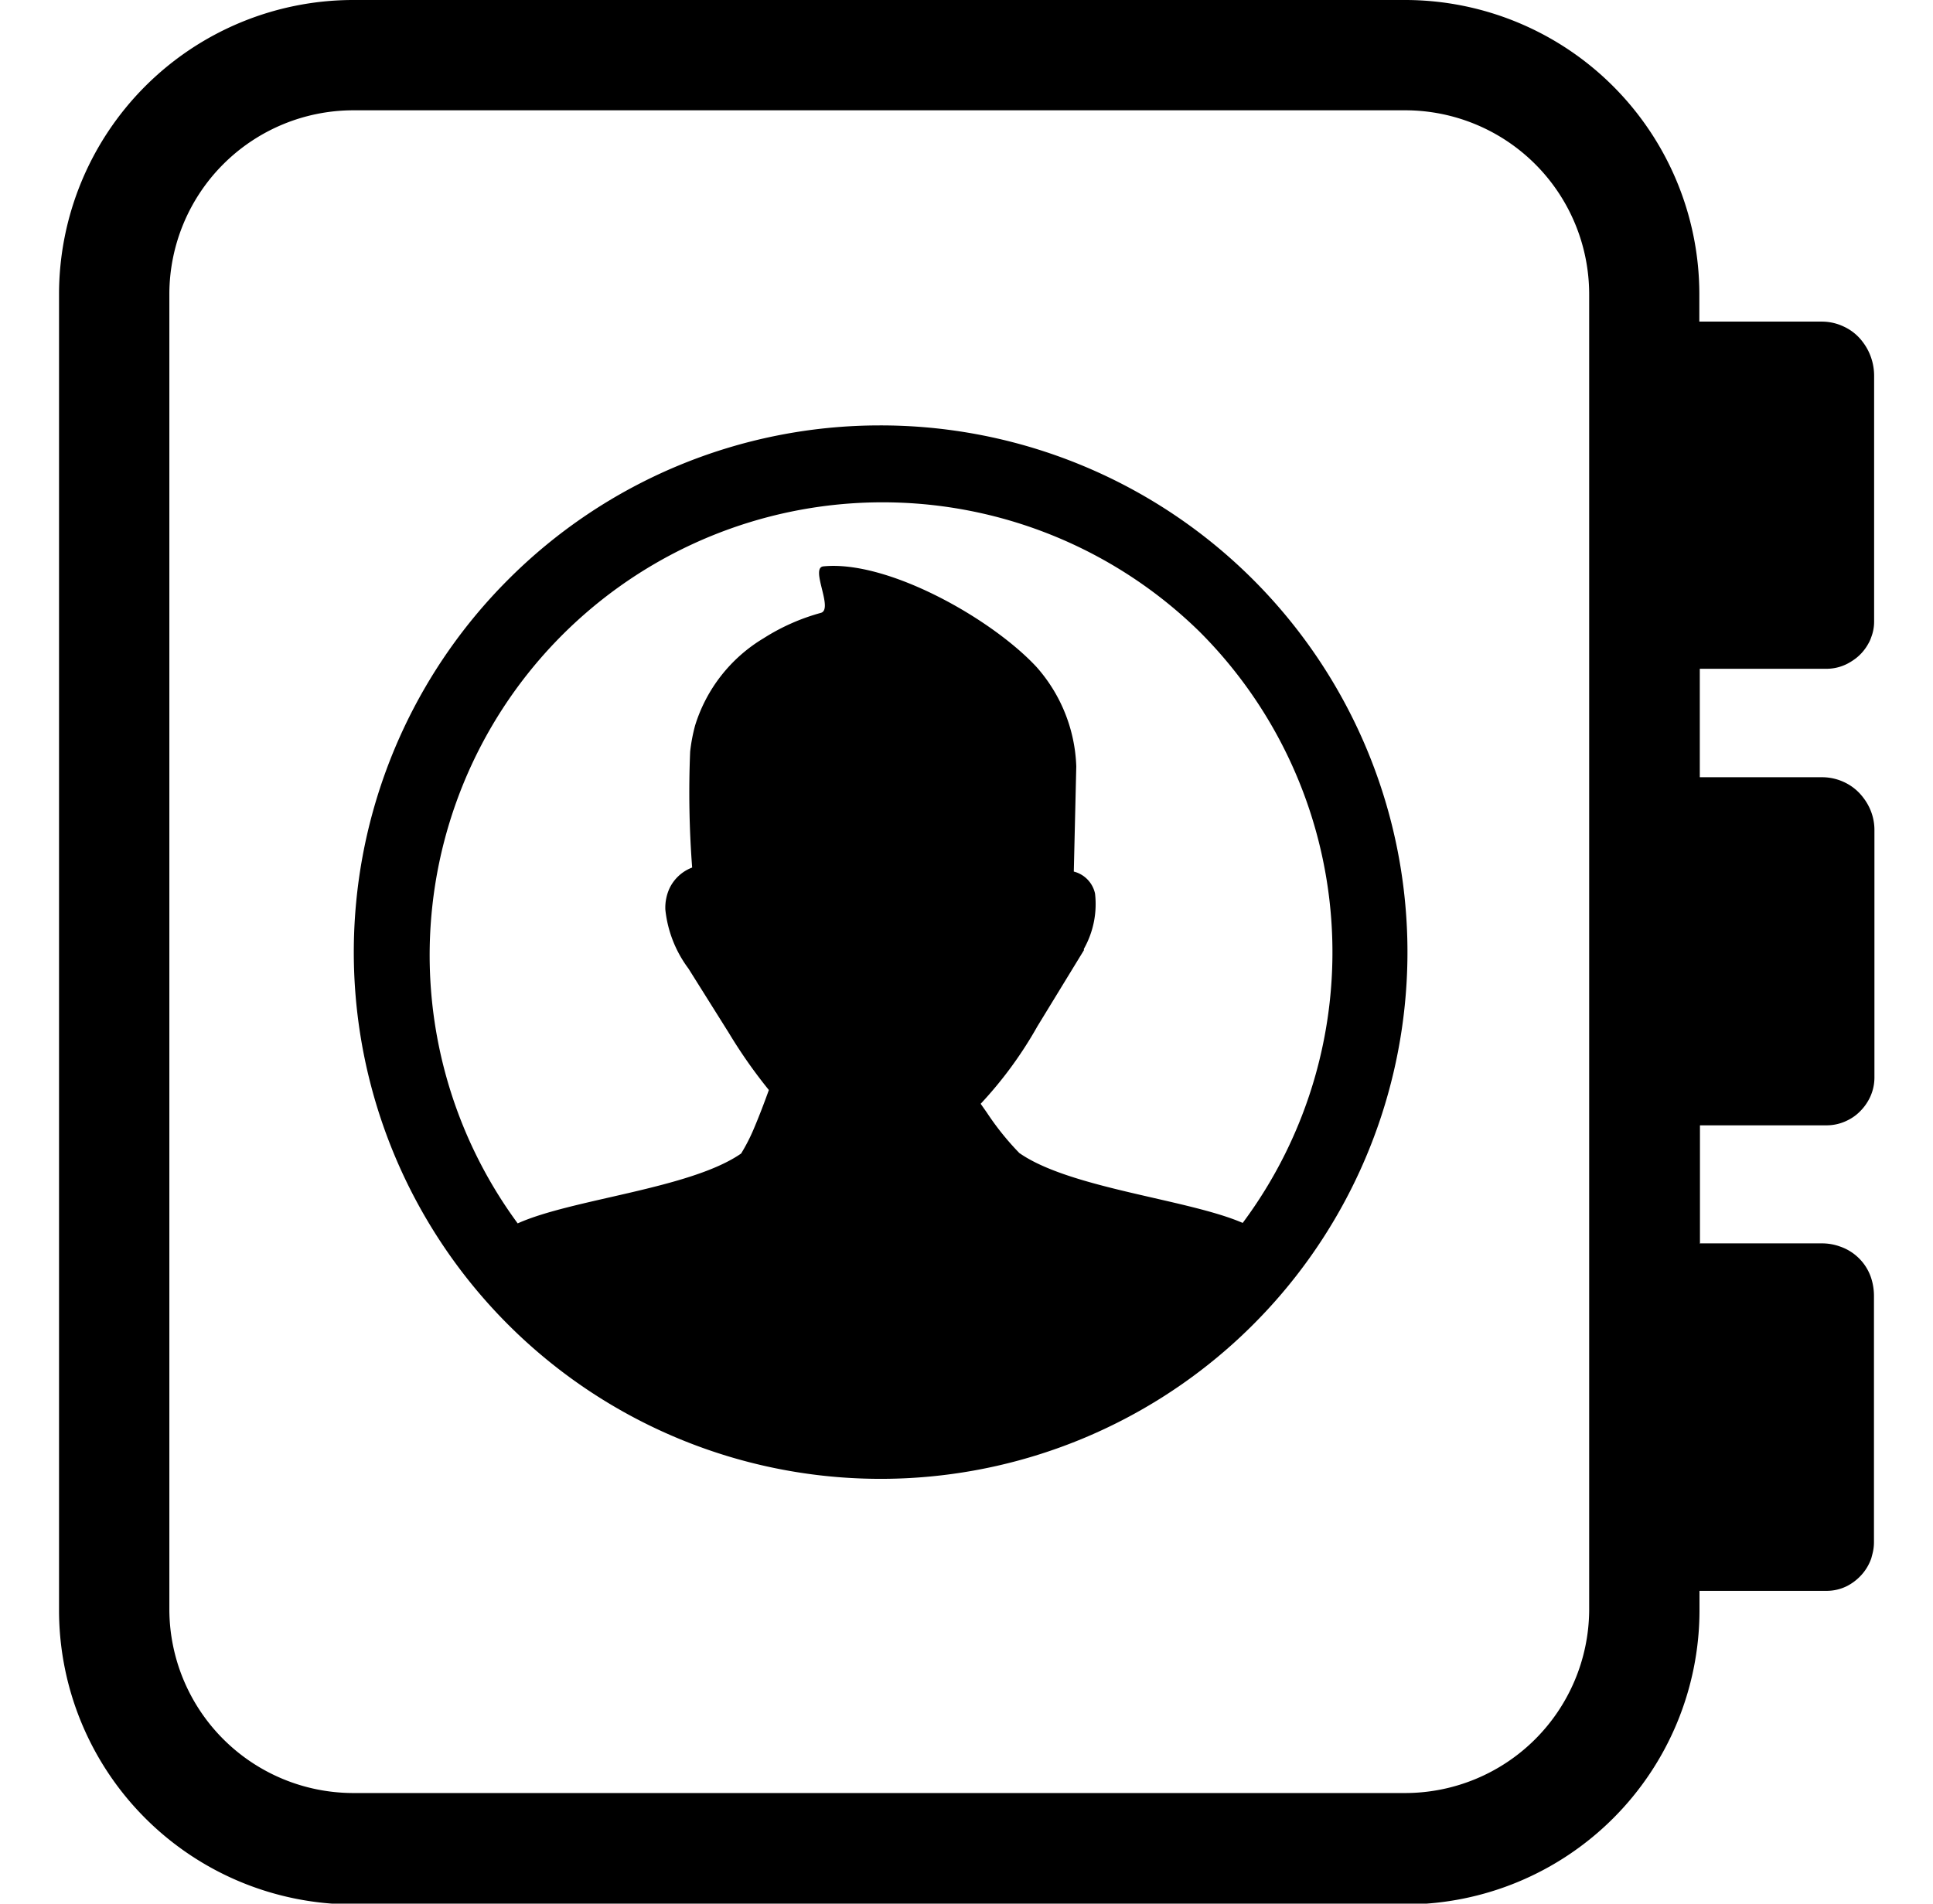 <svg id="SvgjsSvg1037" width="14.679" height="14.459" xmlns="http://www.w3.org/2000/svg">
  <defs id="SvgjsDefs1038"></defs>
  <g id="SvgjsG1039" transform="matrix(1,0,0,1,0,0)">
    <svg xmlns="http://www.w3.org/2000/svg" data-name="Layer 1" viewBox="0 0 117.13 122.88" width="14.679"
         height="14.459">
      <path
        d="M105.87,80.26h7.88a3.4,3.4,0,0,1,1.18.2,3.2,3.2,0,0,1,1.23.76h0a3.17,3.17,0,0,1,.77,1.22h0a3.75,3.75,0,0,1,.2,1.18V99.52a3,3,0,0,1-.11.83l-.06.23a3.11,3.11,0,0,1-.74,1.19,3.27,3.27,0,0,1-.81.6,2.93,2.93,0,0,1-1.34.32h-8.2V104a19,19,0,0,1-18.93,18.93h-68A19,19,0,0,1,0,104v-85A19,19,0,0,1,18.93,0h68a19,19,0,0,1,18.93,18.93v1.83h7.88a3.29,3.29,0,0,1,1.44.32,3.18,3.18,0,0,1,1.23,1h0a3.53,3.53,0,0,1,.55,1.05h0a3.58,3.58,0,0,1,.18,1.11v15.9a2.79,2.79,0,0,1-.19,1,2,2,0,0,1-.18.4,3.05,3.05,0,0,1-.79.94,3.79,3.79,0,0,1-.56.36h0a2.94,2.94,0,0,1-1.33.33h-8.2v7h7.88a3.37,3.37,0,0,1,1.44.32h0a3.25,3.25,0,0,1,1.23,1h0a3.46,3.46,0,0,1,.5.89,3.34,3.34,0,0,1,.22,1.19v16a3,3,0,0,1-.32,1.33,3.23,3.23,0,0,1-.59.82h0a2.92,2.92,0,0,1-.83.6h0a3,3,0,0,1-1.32.32h-8.2v7.59ZM52.94,27.46a34,34,0,1,1-24,10,33.87,33.87,0,0,1,24-10ZM73.6,40.77a29.23,29.23,0,0,0-44,38.2c3.5-1.58,11.14-2.23,14.42-4.51a11.81,11.81,0,0,0,.79-1.53c.39-.91.76-1.9,1-2.57a32.4,32.4,0,0,1-2.58-3.68l-2.61-4.16a7.68,7.68,0,0,1-1.49-3.8,3,3,0,0,1,.26-1.36A2.66,2.66,0,0,1,40.86,56a63.89,63.89,0,0,1-.13-7.48,11.17,11.17,0,0,1,.32-1.69,10,10,0,0,1,4.42-5.63,13.49,13.49,0,0,1,3.7-1.64c.83-.24-.71-2.89.15-3,4.15-.42,10.87,3.37,13.77,6.5a10.19,10.19,0,0,1,2.56,6.41l-.16,6.79h0a1.87,1.87,0,0,1,1.37,1.42,5.88,5.88,0,0,1-.72,3.57h0l0,.09-3,4.91a25.92,25.92,0,0,1-3.66,5l.4.57a17.81,17.81,0,0,0,2,2.51.27.27,0,0,1,.07.08c3.25,2.3,10.92,3,14.44,4.53A29.25,29.25,0,0,0,73.6,40.77ZM86.94,7.12h-68A11.88,11.88,0,0,0,7.12,18.93v85a11.88,11.88,0,0,0,11.81,11.81h68A11.88,11.88,0,0,0,98.75,104v-85A11.88,11.88,0,0,0,86.94,7.12Z"
        fill="#000000" class="color000 svgShape"></path>
    </svg>
  </g>
</svg>
